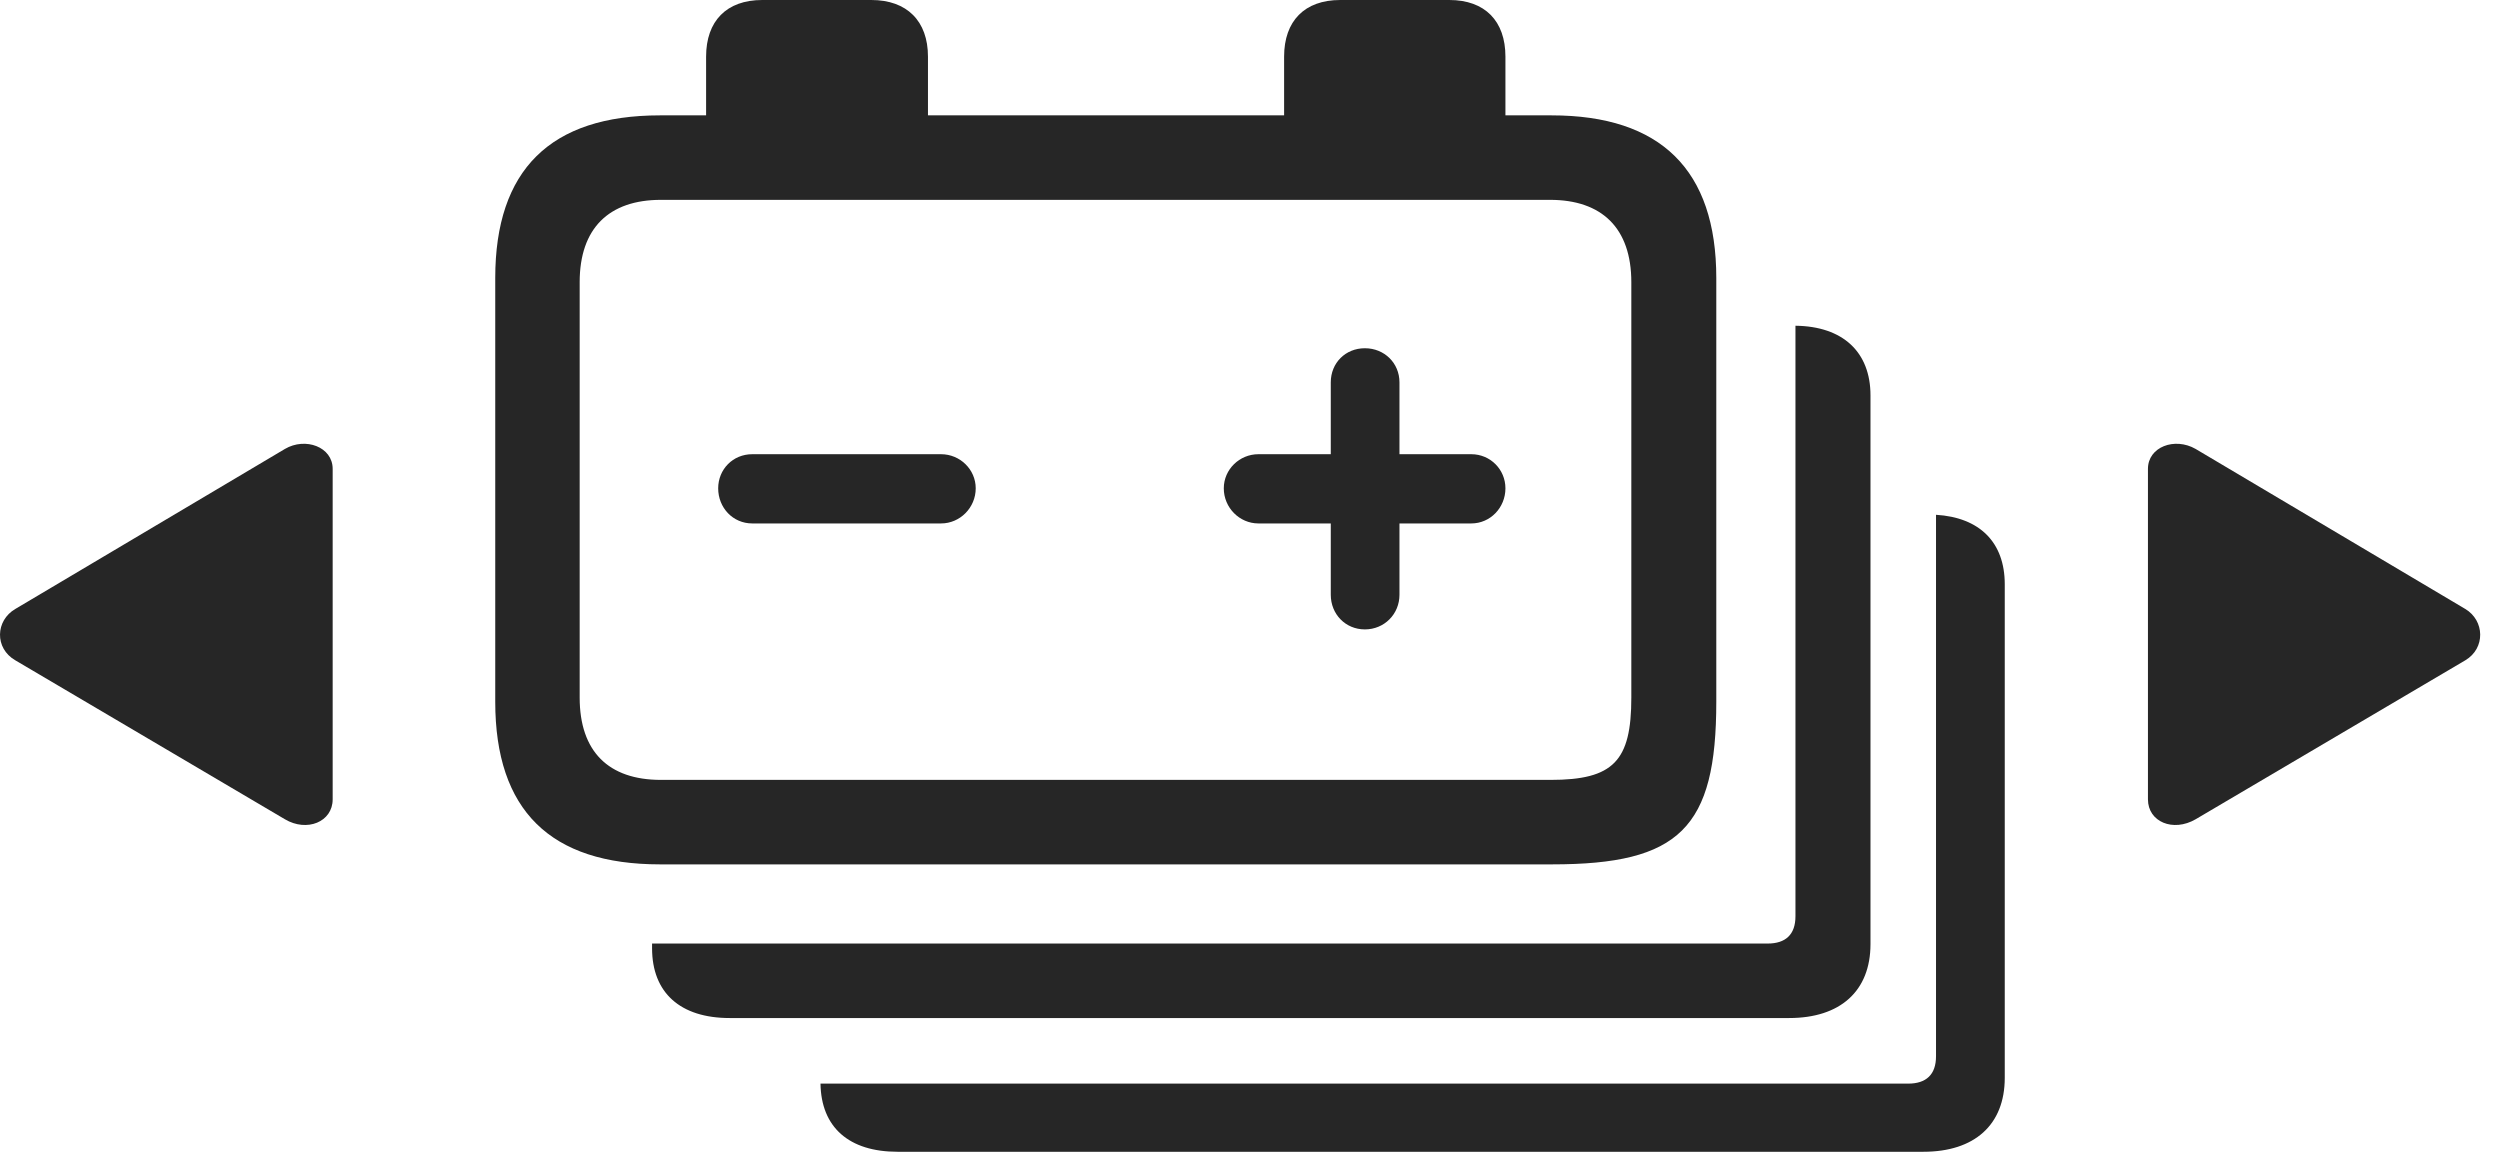 <?xml version="1.0" encoding="UTF-8"?>
<!--Generator: Apple Native CoreSVG 341-->
<!DOCTYPE svg
PUBLIC "-//W3C//DTD SVG 1.1//EN"
       "http://www.w3.org/Graphics/SVG/1.1/DTD/svg11.dtd">
<svg version="1.1" xmlns="http://www.w3.org/2000/svg" xmlns:xlink="http://www.w3.org/1999/xlink" viewBox="0 0 46.548 21.65">
 <g>
  <rect height="21.65" opacity="0" width="46.548" x="0" y="0"/>
  <path d="M37.327 10.879L37.327 20.068C37.327 20.947 36.76 21.445 35.813 21.445L16.712 21.445C15.805 21.445 15.289 20.988 15.277 20.176L35.53 20.176C35.862 20.176 36.047 20.01 36.047 19.668L36.047 9.585C36.857 9.634 37.327 10.095 37.327 10.879Z" fill="black" fill-opacity="0.85"/>
  <path d="M34.827 7.363L34.827 17.578C34.827 18.457 34.26 18.955 33.313 18.955L13.586 18.955C12.668 18.955 12.141 18.486 12.141 17.656L12.141 17.568L32.913 17.568C33.245 17.568 33.43 17.402 33.43 17.061L33.43 6.065C34.311 6.075 34.827 6.552 34.827 7.363Z" fill="black" fill-opacity="0.85"/>
  <path d="M14.006 9.746L17.522 9.746C17.874 9.746 18.167 9.453 18.167 9.092C18.167 8.74 17.874 8.457 17.522 8.457L14.006 8.457C13.645 8.457 13.372 8.74 13.372 9.092C13.372 9.453 13.645 9.746 14.006 9.746ZM25.413 11.719C25.774 11.719 26.057 11.435 26.057 11.074L26.057 9.746L27.395 9.746C27.747 9.746 28.03 9.453 28.03 9.092C28.03 8.74 27.747 8.457 27.395 8.457L26.057 8.457L26.057 7.119C26.057 6.758 25.774 6.484 25.413 6.484C25.051 6.484 24.778 6.758 24.778 7.119L24.778 8.457L23.43 8.457C23.079 8.457 22.786 8.74 22.786 9.092C22.786 9.453 23.079 9.746 23.43 9.746L24.778 9.746L24.778 11.074C24.778 11.435 25.051 11.719 25.413 11.719ZM12.288 16.094L28.899 16.094C31.272 16.094 31.956 15.42 31.956 13.066L31.956 5.176C31.956 3.164 30.921 2.148 28.889 2.148L28.03 2.148L28.03 1.055C28.03 0.391 27.649 0 26.985 0L24.954 0C24.29 0 23.909 0.391 23.909 1.055L23.909 2.148L17.278 2.148L17.278 1.055C17.278 0.391 16.887 0 16.223 0L14.192 0C13.528 0 13.147 0.391 13.147 1.055L13.147 2.148L12.288 2.148C10.247 2.148 9.221 3.164 9.221 5.176L9.221 13.066C9.221 15.088 10.247 16.094 12.288 16.094ZM12.307 14.521C11.331 14.521 10.793 13.994 10.793 12.988L10.793 5.254C10.793 4.248 11.34 3.721 12.307 3.721L28.86 3.721C29.827 3.721 30.374 4.248 30.374 5.254L30.374 12.988C30.374 14.17 30.042 14.521 28.87 14.521Z" fill="black" fill-opacity="0.85"/>
  <path d="M45.901 11.338L40.881 8.359C40.491 8.135 39.993 8.32 39.993 8.73L39.993 14.883C39.993 15.303 40.462 15.498 40.881 15.254L45.901 12.295C46.282 12.07 46.262 11.553 45.901 11.338ZM0.286 11.338C-0.085 11.553-0.105 12.07 0.286 12.295L5.305 15.254C5.715 15.498 6.194 15.303 6.194 14.883L6.194 8.73C6.194 8.32 5.686 8.135 5.305 8.359Z" fill="black" fill-opacity="0.85"/>
 </g>
</svg>
